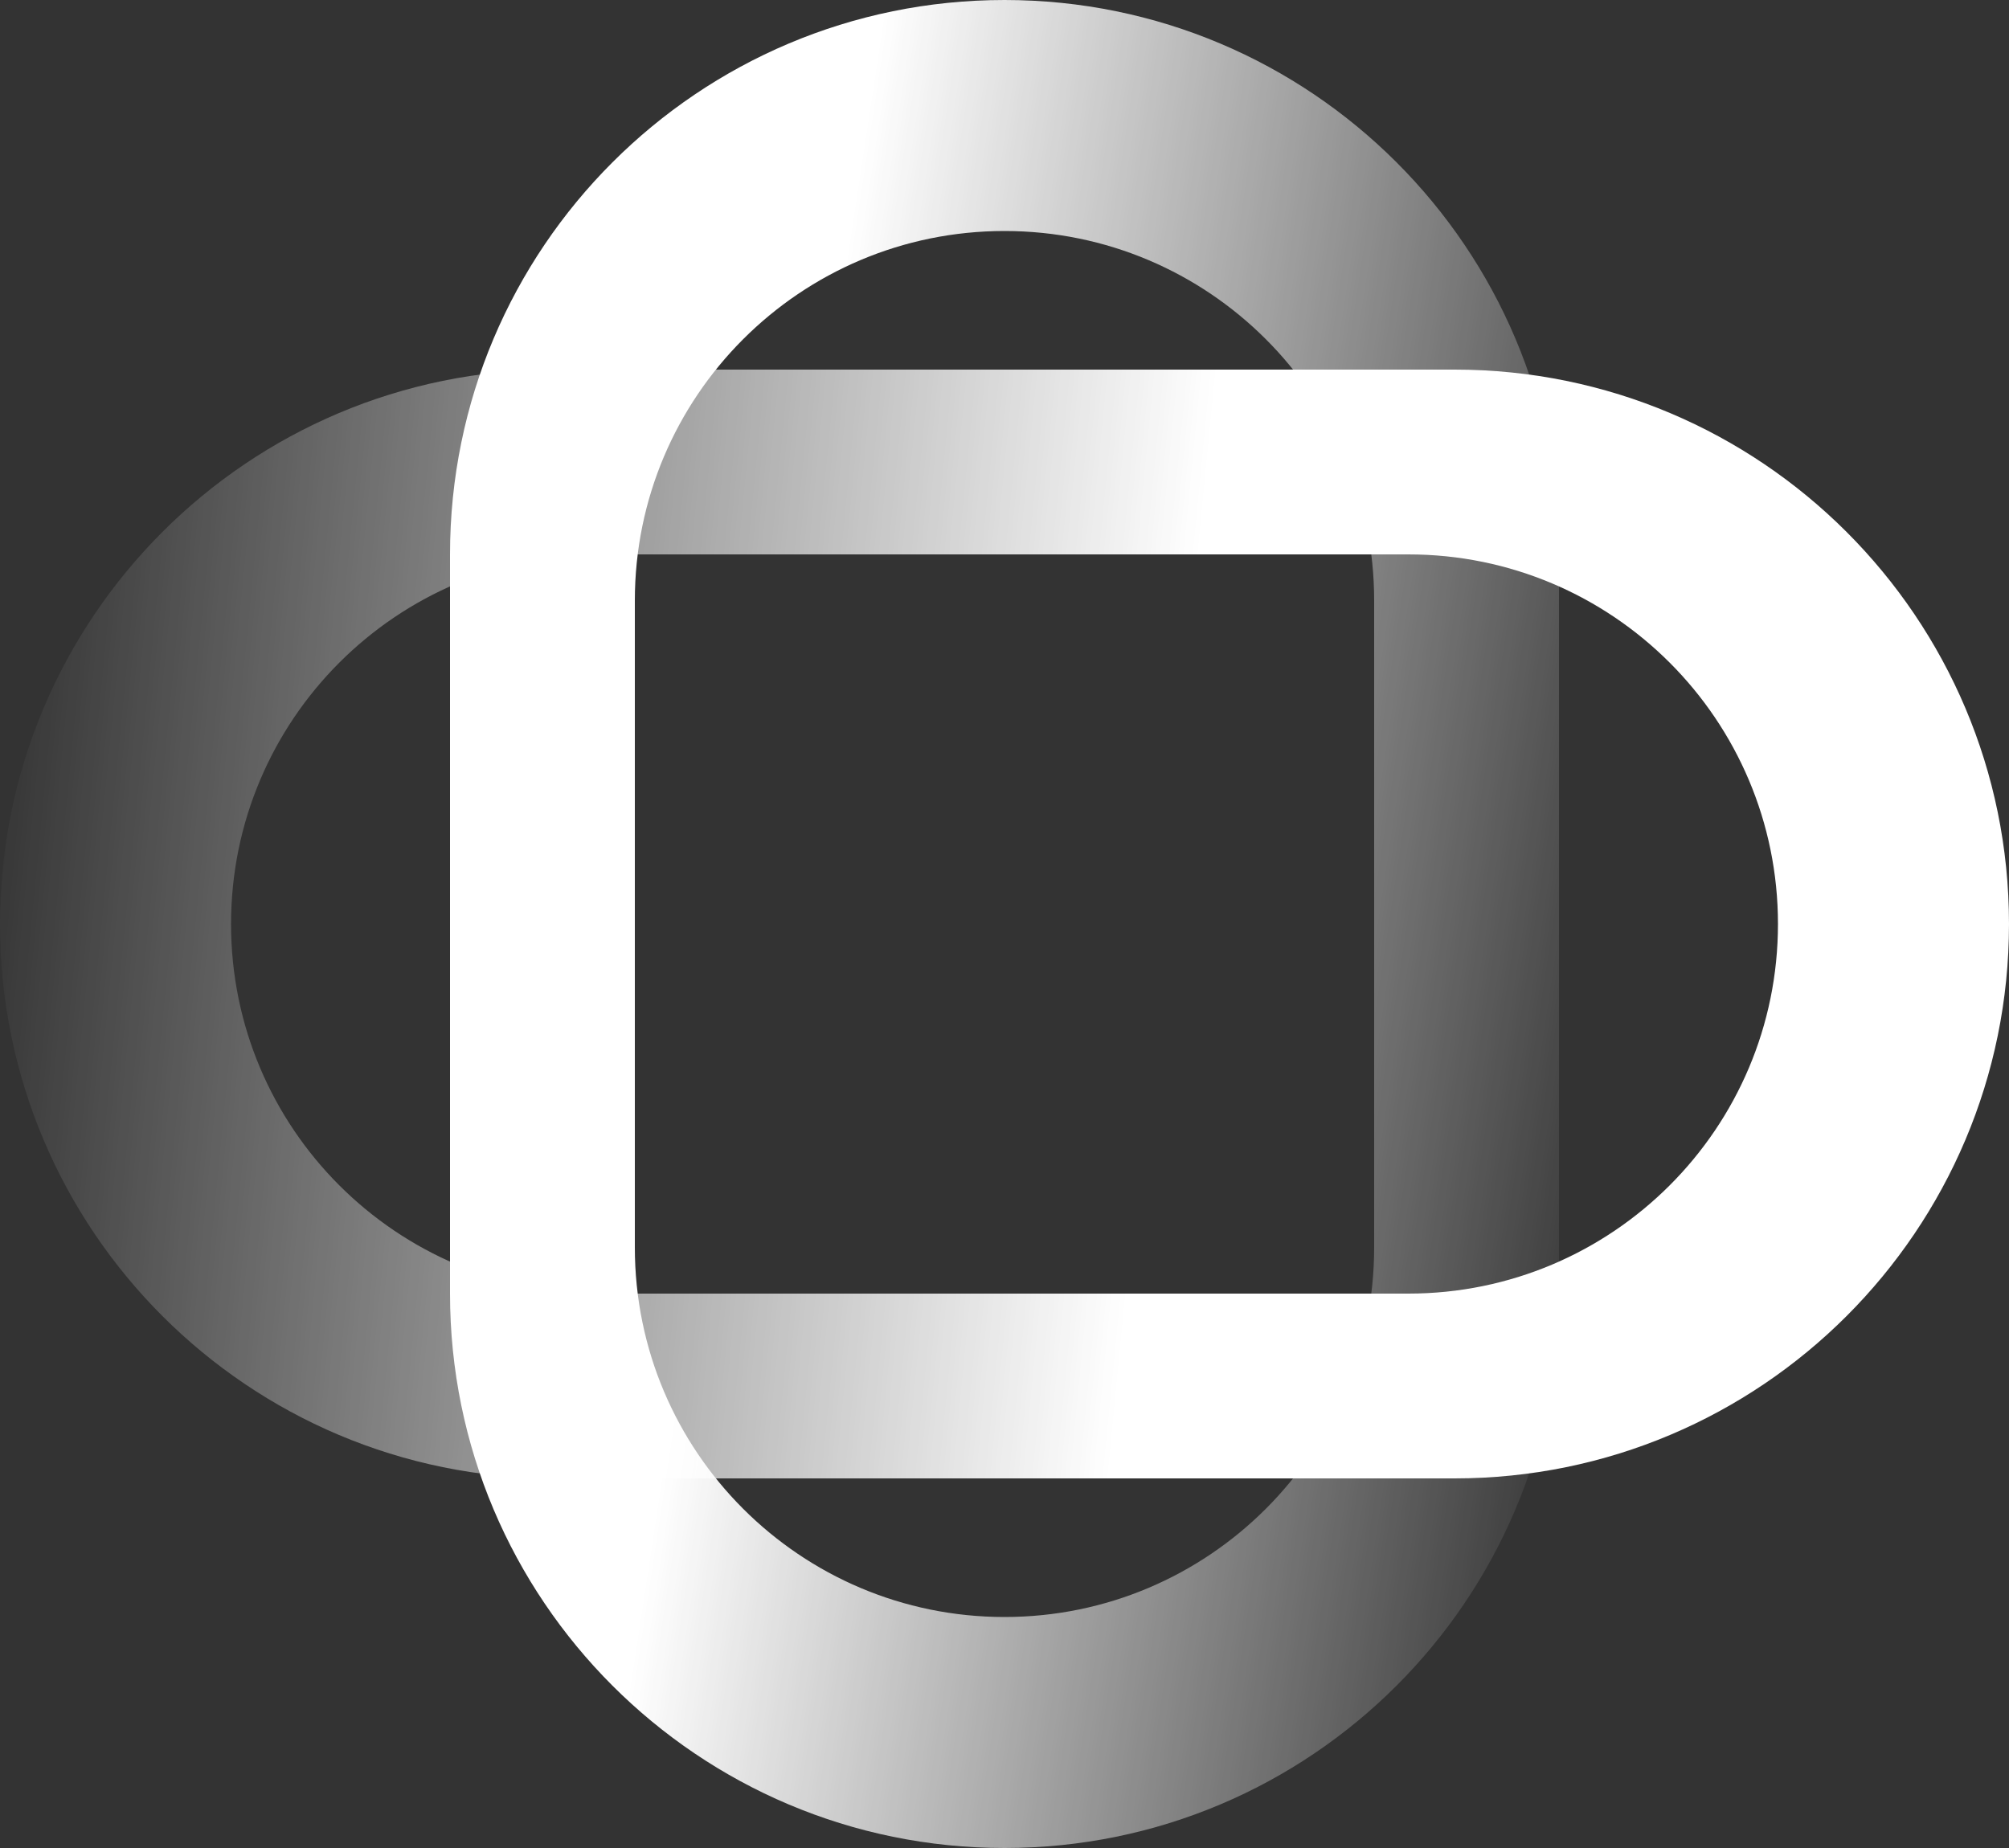 <svg width="50" height="46" viewBox="0 0 50 46" fill="none" xmlns="http://www.w3.org/2000/svg">
<rect x="0" y="0" width="50" height="46" fill="#333333" stroke="none"/>
<path fill-rule="evenodd" clip-rule="evenodd" d="M36.2 9.2C43.822 9.2 50 15.378 50 23C50 30.622 43.822 36.8 36.2 36.8L13.8 36.8C6.178 36.8 -9.36365e-07 30.622 -6.03217e-07 23C-2.7007e-07 15.378 6.178 9.2 13.8 9.2L36.2 9.2ZM14.95 13.8C9.869 13.8 5.75 17.919 5.75 23C5.75 28.081 9.869 32.2 14.95 32.2L35.05 32.2C40.131 32.2 44.25 28.081 44.25 23C44.25 17.919 40.131 13.8 35.05 13.8L14.95 13.8Z" fill="url(#paint0_linear_1493_2806)"/>
<path fill-rule="evenodd" clip-rule="evenodd" d="M11.2 13.8C11.2 6.178 17.379 2.7007e-07 25 6.03217e-07C32.622 9.36365e-07 38.8 6.178 38.8 13.8L38.8 32.2C38.8 39.822 32.622 46 25 46C17.379 46 11.2 39.822 11.2 32.2L11.2 13.8ZM15.8 31.05C15.8 36.131 19.919 40.25 25 40.25C30.081 40.25 34.2 36.131 34.2 31.05L34.2 14.95C34.2 9.869 30.081 5.75 25 5.75C19.919 5.75 15.8 9.869 15.8 14.95L15.8 31.05Z" fill="url(#paint1_linear_1493_2806)"/>
<defs>
<linearGradient id="paint0_linear_1493_2806" x1="28.963" y1="23" x2="-0.519" y2="20.122" gradientUnits="userSpaceOnUse">
<stop stop-color="white"/>
<stop offset="1" stop-color="white" stop-opacity="0"/>
</linearGradient>
<linearGradient id="paint1_linear_1493_2806" x1="16.597" y1="35.74" x2="39.238" y2="39.179" gradientUnits="userSpaceOnUse">
<stop stop-color="white"/>
<stop offset="1" stop-color="white" stop-opacity="0"/>
</linearGradient>
</defs>
</svg>

